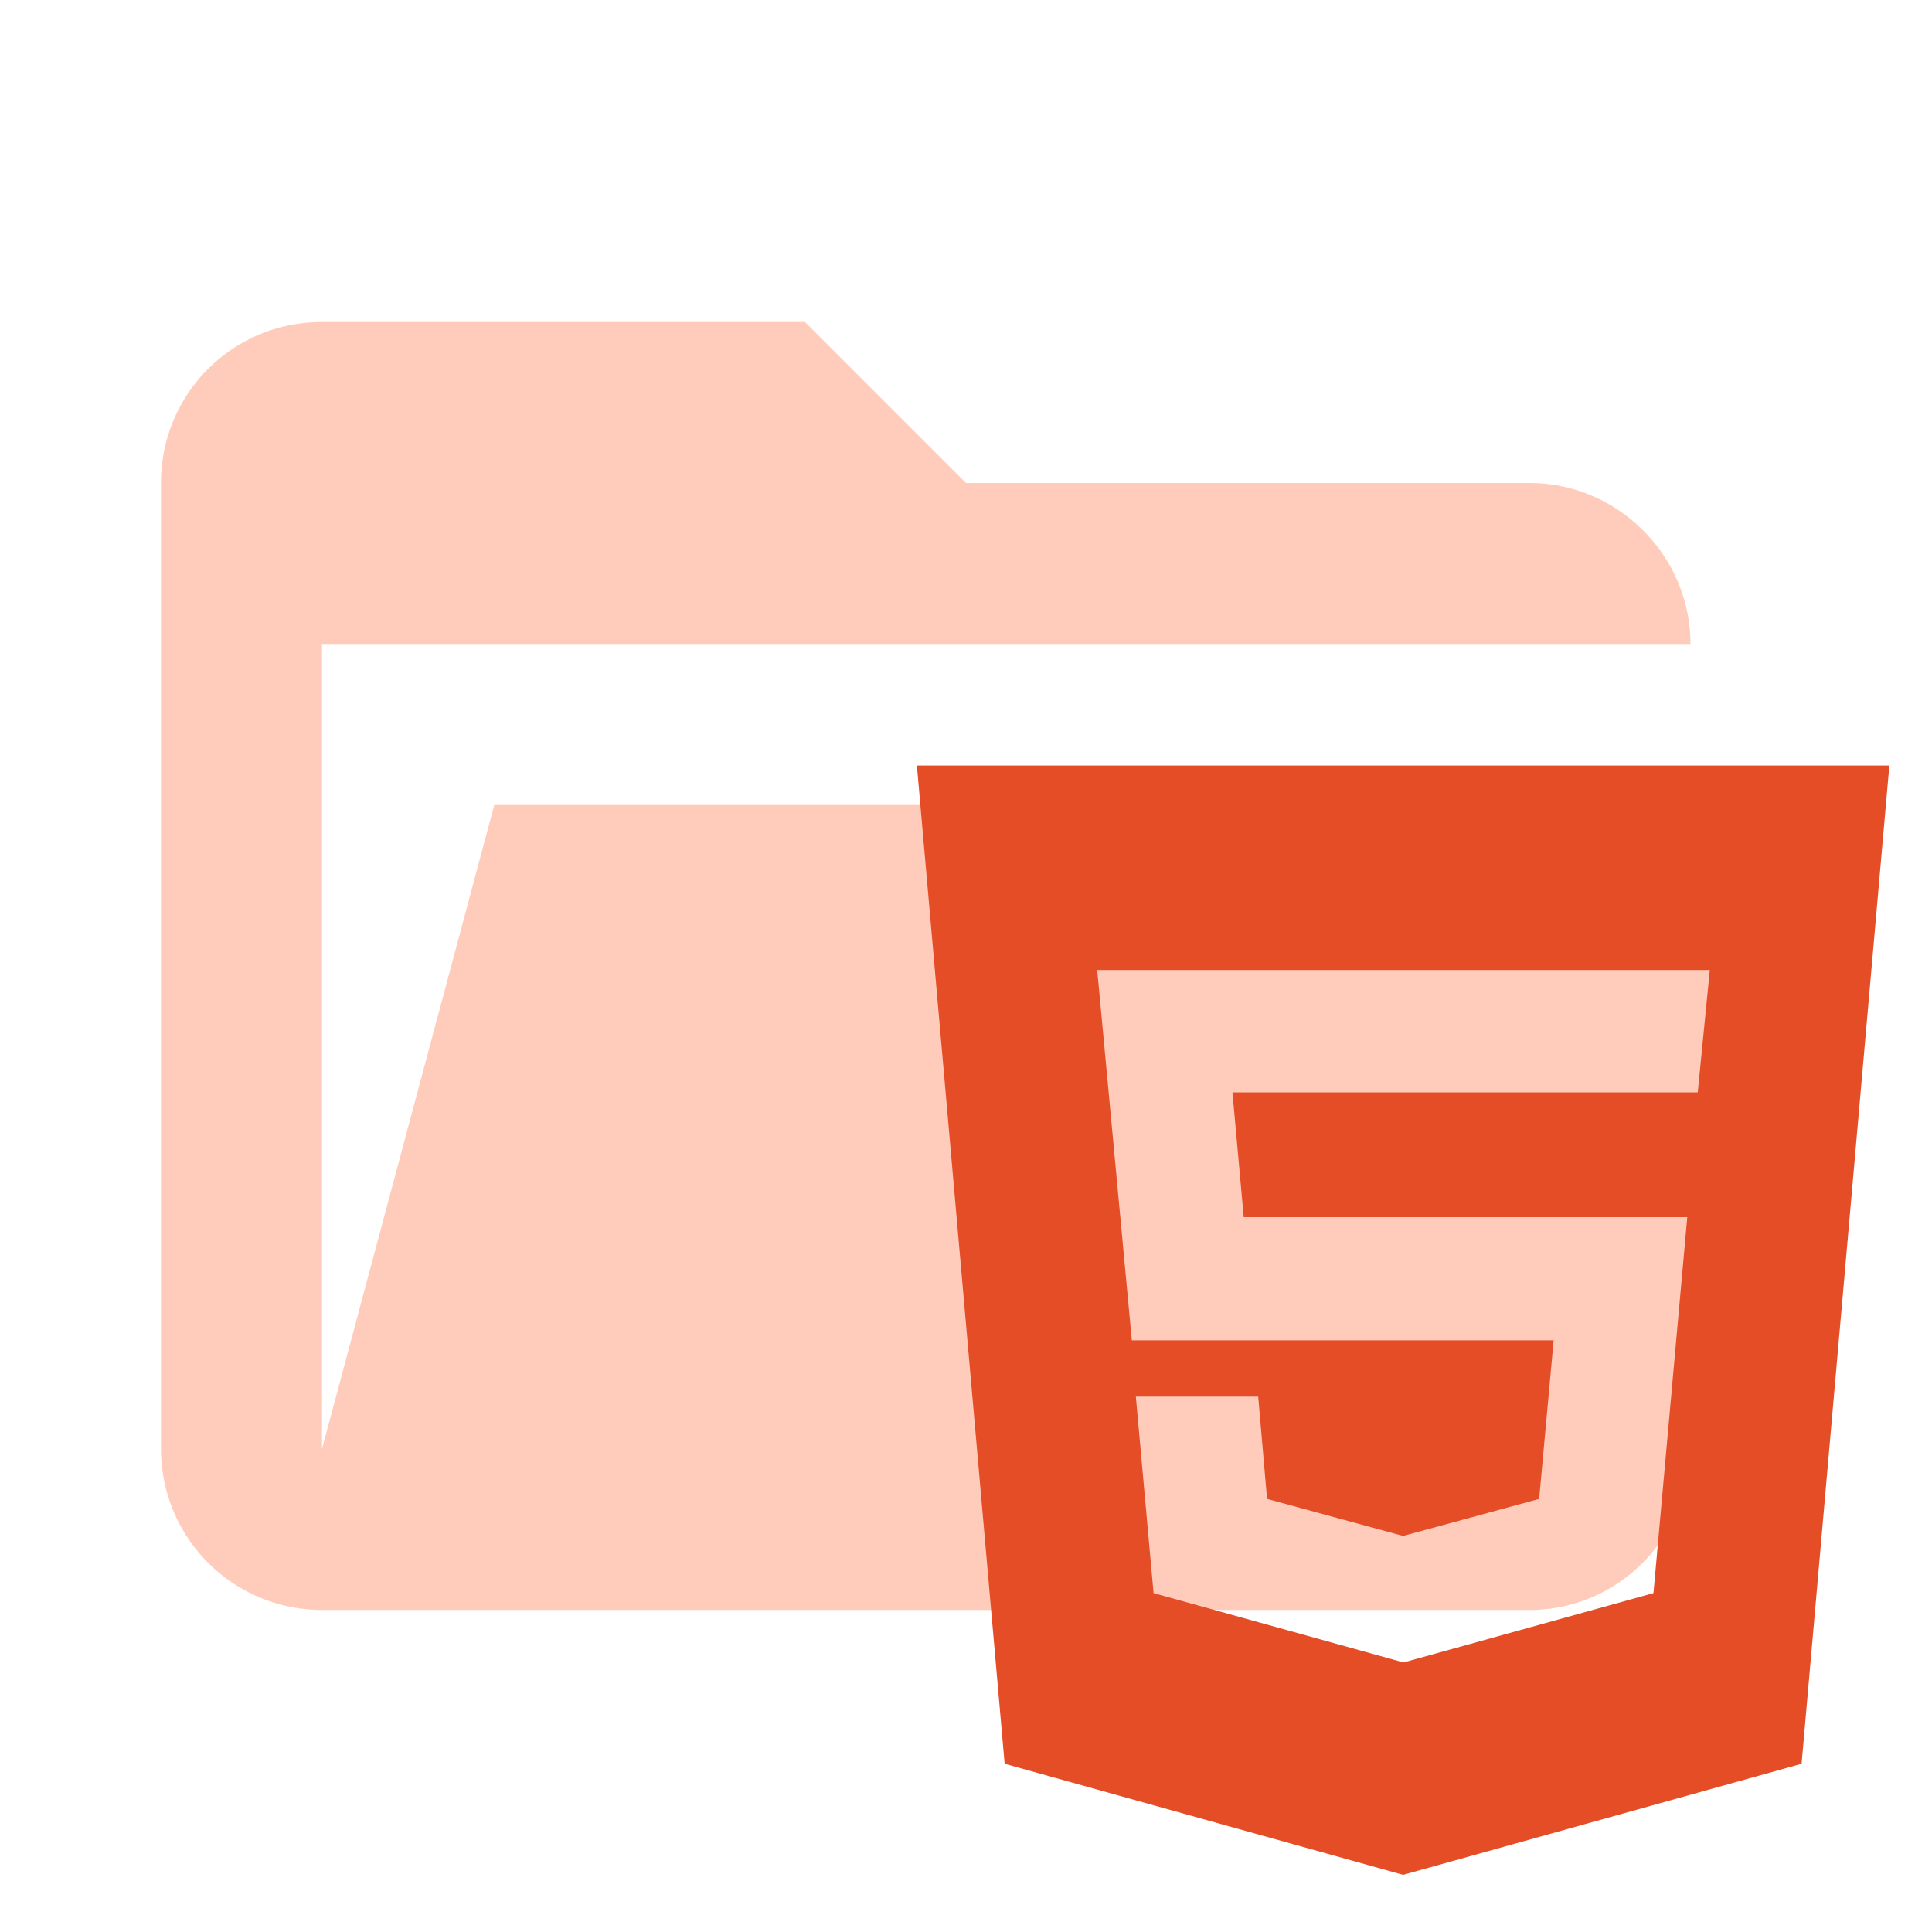 <?xml version="1.0"?>
<svg width="24" height="24" xmlns="http://www.w3.org/2000/svg" xmlns:svg="http://www.w3.org/2000/svg" clip-rule="evenodd" fill-rule="evenodd" stroke-linejoin="round" xml:space="preserve">
 <g class="layer">
  <title>Layer 1</title>
  <path d="M19 20H4a2 2 0 0 1-2-2V6c0-1.11.89-2 2-2h6l2 2h7c1.097 0 2 .903 2 2H4v10l2.14-8h17.07l-2.28 8.5c-.23.87-1.01 1.5-1.93 1.5z" style="fill-rule:nonzero;fill:#ffccbc"/>
  <path d="m17.44,20.65l3.1,-0.86l0.42,-4.67l-5.51,0l-0.14,-1.55l5.78,0l0.15,-1.52l-7.61,0l0.43,4.6l5.24,0l-0.18,1.97l-1.69,0.46l-1.69,-0.46l-0.11,-1.27l-1.52,0l0.22,2.44l3.1,0.86m-6.03,-11.14l12.07,0l-1.09,12.4l-4.95,1.38l-4.95,-1.38l-1.09,-12.4z" fill="#e44d26" id="svg_6" transform="matrix(1 0 0 1 0 0)"/>
 </g>

</svg>